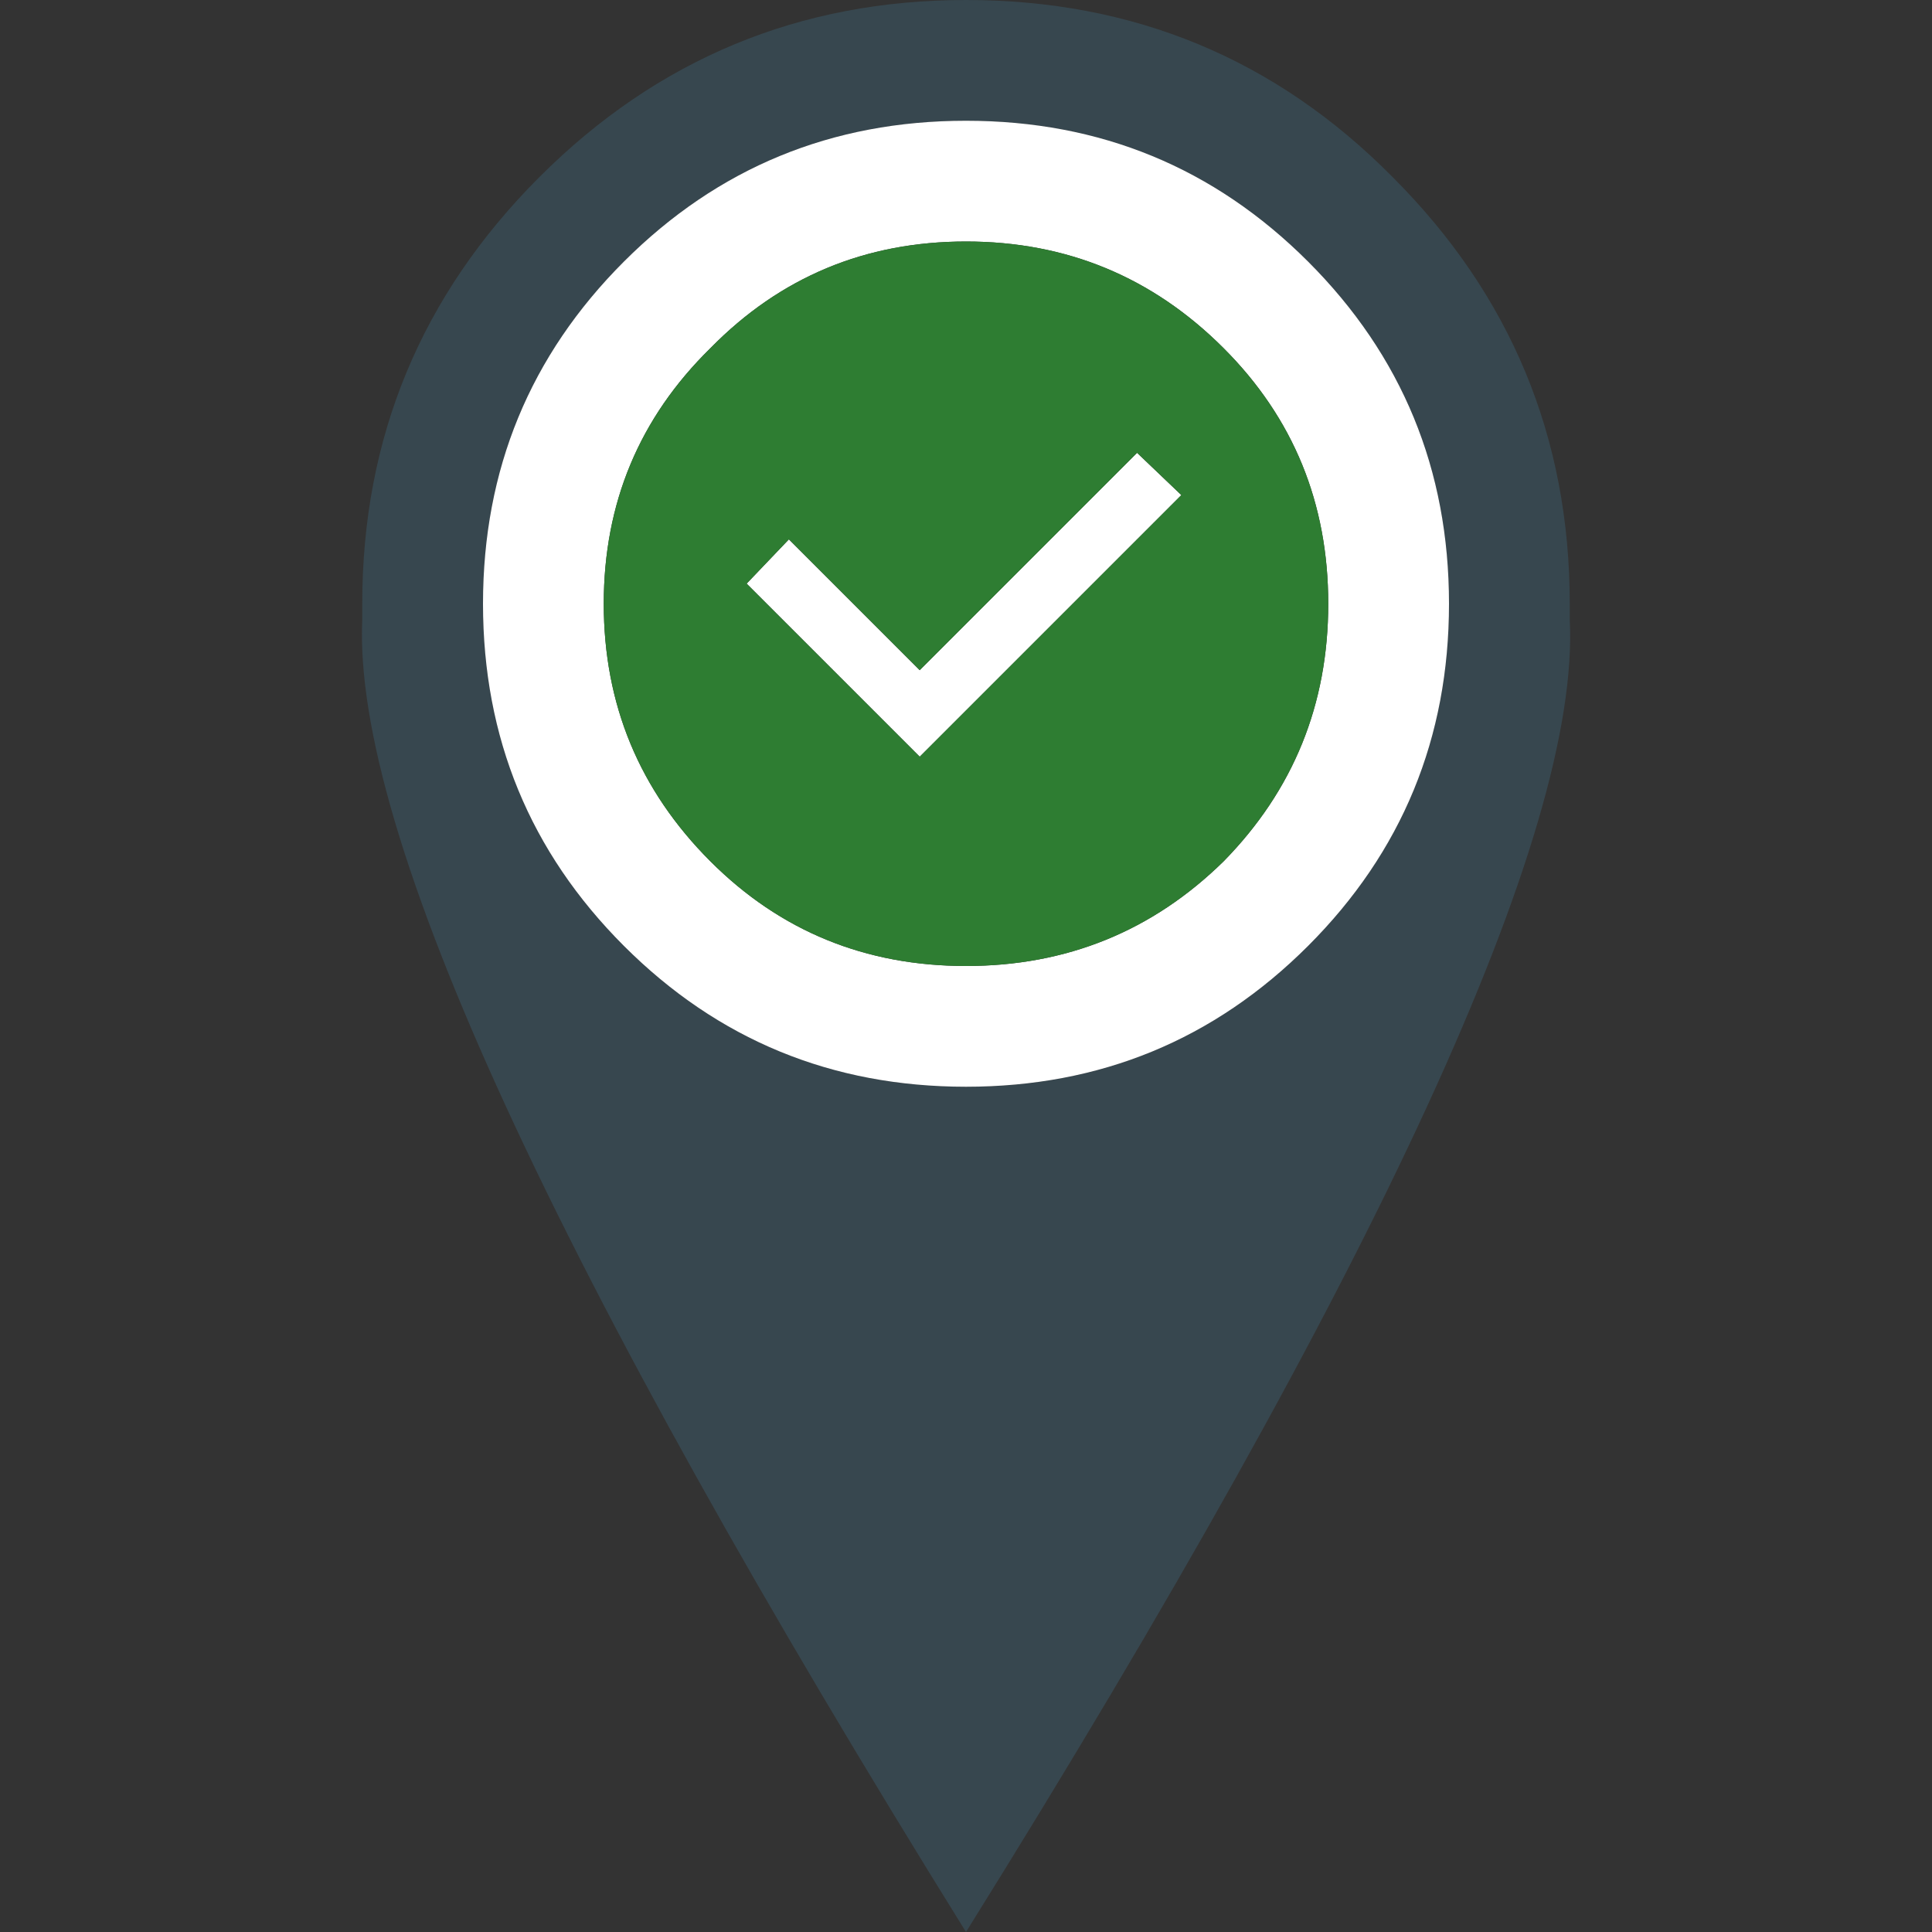 
<svg xmlns="http://www.w3.org/2000/svg" version="1.1" xmlns:xlink="http://www.w3.org/1999/xlink" preserveAspectRatio="none" x="0px" y="0px" width="48px" height="48px" viewBox="0 0 48 48">
<rect x="0" y="0" width="48" height="48" fill="#333333" stroke="none"/>
<defs>
<g id="Layer0_0_FILL">
<path fill="#37474F" stroke="none" d="
M 39 15.4
L 39 15
Q 39 8.8 34.6 4.4 30.25 0 24 0 17.8 0 13.4 4.4 9 8.8 9 15
L 9 15.4
Q 8.65 23.3 24 48 39.4 23.3 39 15.4
M 36 15
Q 36 20 32.5 23.5 29 27 24 27 19 27 15.5 23.5 12 20 12 15 12 10 15.5 6.5 19 3 24 3 29 3 32.5 6.5 36 10 36 15 Z"/>

<path fill="#FFFFFF" stroke="none" d="
M 32.5 23.5
Q 36 20 36 15 36 10 32.5 6.5 29 3 24 3 19 3 15.5 6.5 12 10 12 15 12 20 15.5 23.5 19 27 24 27 29 27 32.5 23.5
M 33 15
Q 33 18.75 30.4 21.4 27.75 24 24 24 20.25 24 17.65 21.4 15 18.75 15 15 15 11.25 17.65 8.65 20.25 6 24 6 27.75 6 30.4 8.65 33 11.25 33 15
M 29.35 12.3
L 28.25 11.25 22.85 16.65 19.6 13.4 18.55 14.5 22.85 18.8 29.35 12.3 Z"/>

<path fill="#2E7D32" stroke="none" d="
M 30.4 21.4
Q 33 18.75 33 15 33 11.25 30.4 8.65 27.75 6 24 6 20.25 6 17.65 8.65 15 11.25 15 15 15 18.75 17.65 21.4 20.25 24 24 24 27.75 24 30.4 21.4
M 28.25 11.25
L 29.35 12.3 22.85 18.8 18.55 14.5 19.6 13.4 22.85 16.65 28.25 11.25 Z"/>
</g>
</defs>

<g transform="matrix( 1, 0, 0, 1, 0,0) ">
<use xlink:href="#Layer0_0_FILL"/>
</g>
</svg>
